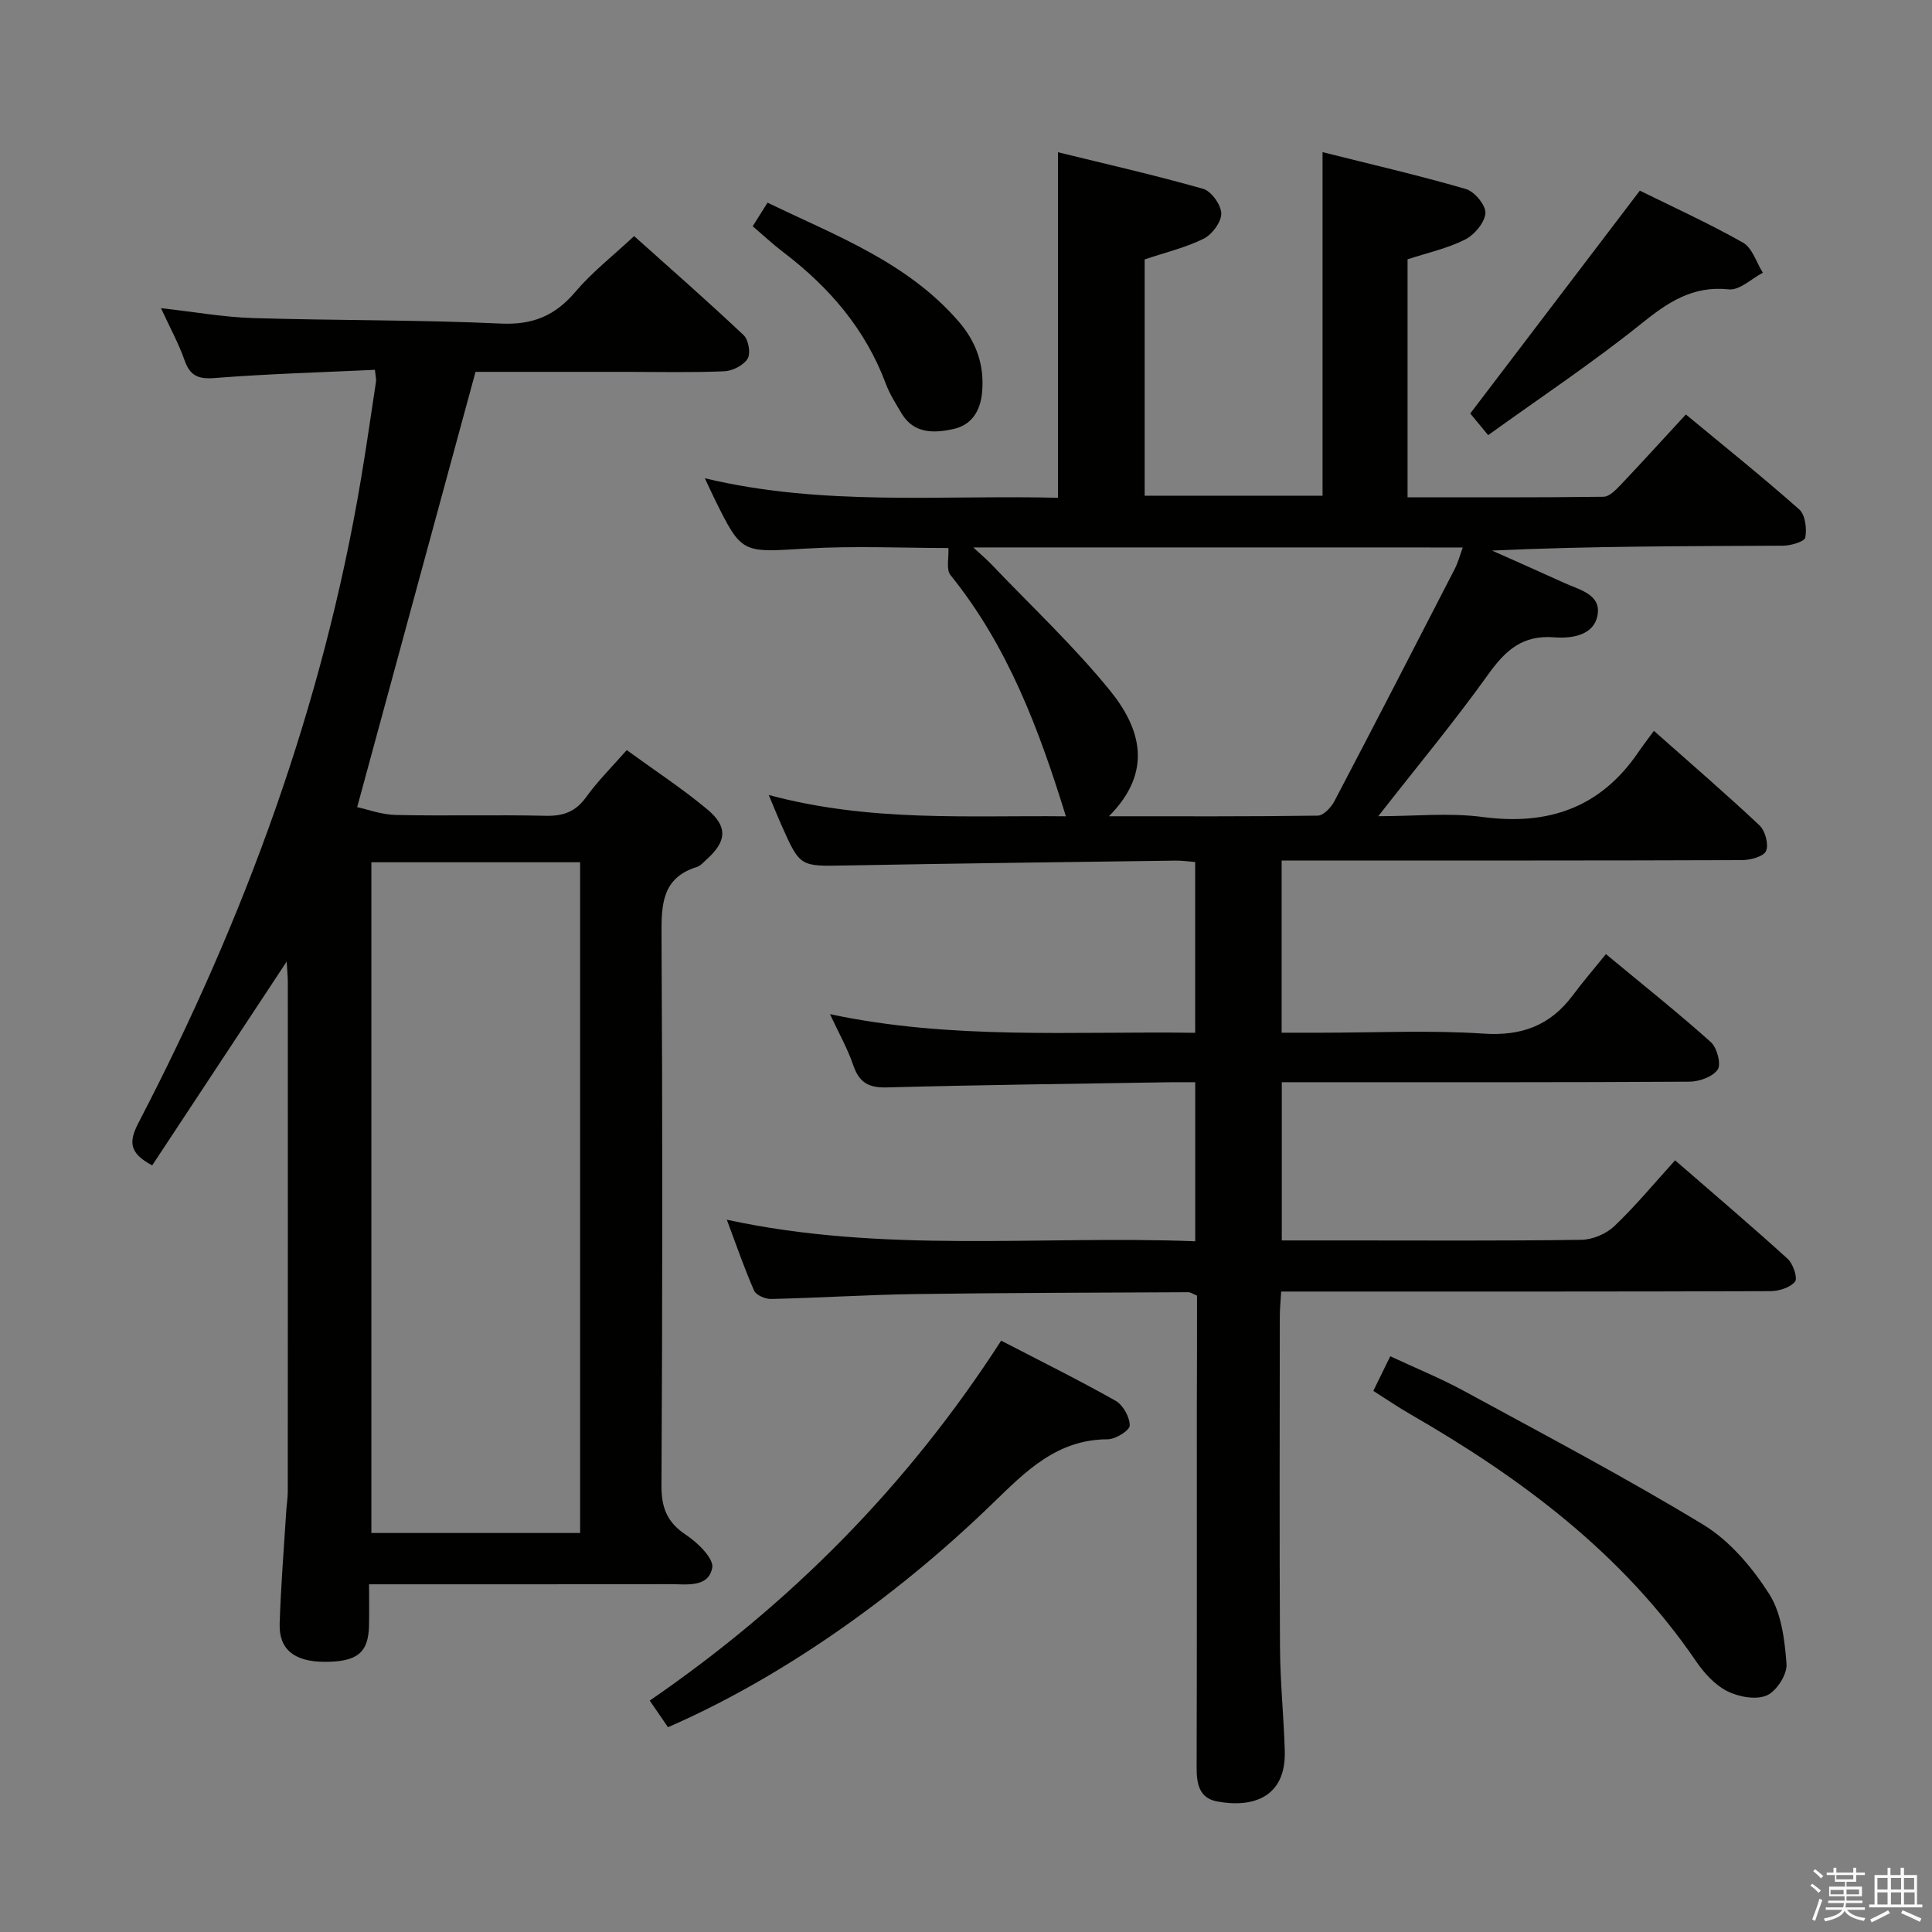 <svg enable-background="new 0 0 400 400" viewBox="0 0 400 400" xmlns="http://www.w3.org/2000/svg"><rect x="0" y="0" width="400" height="400" fill="#808080" stroke="none"/><path d="m374.8 390.4.4-.4c.7.5 1.3 1 1.8 1.4l-.5.5c-.5-.6-1.1-1.1-1.7-1.5zm1 7.3-.6-.3c.5-1.4 1.1-2.8 1.5-4.3.2.1.4.2.6.3-.5 1.3-1 2.8-1.5 4.3zm-.4-10.3.4-.4c.4.3 1 .8 1.7 1.4l-.5.5c-.4-.5-1-1-1.6-1.5zm2.5.3h1.7v-1h.6v1h3.5v-1h.6v1h1.8v.5h-1.8v1.4h-2v1h3.2v2h-3.2v.9h3.3v.5h-3.4c0 .3-.1.6-.1.9h4v.5h-3.7c.7.9 1.9 1.5 3.8 1.7-.1.2-.2.4-.3.6-2.1-.4-3.5-1.1-4-2.1-.4 1-1.8 1.7-4 2.2-.1-.2-.2-.4-.3-.6 2.1-.4 3.4-1 3.8-1.8h-3.4v-.5h3.6c.1-.3.1-.6.2-.9h-3.3v-.5h3.4c0-.3 0-.6 0-.9h-3.2v-2h3.3v-1h-2.1v-1.4h-1.7v-.5zm1.1 3.5v1h2.7c0-.3 0-.4 0-.4 0-.1 0-.2 0-.2 0-.1 0-.2 0-.3h-2.7zm1.2-3v.9h3.5v-.9zm4.7 3h-2.6v.6.4h2.6z" fill="#fafafb"/><path d="m393.6 386.7h.6v1.5h2.7v6.1h1.1v.6h-11v-.6h1.1v-6.1h2.7v-1.5h.6v1.5h2.1v-1.5zm-2.7 8.8.4.6c-1.2.6-2.5 1.3-3.8 1.9-.1-.2-.2-.4-.3-.6 1.2-.6 2.5-1.2 3.7-1.9zm-2.2-6.7v2.4h2.1v-2.4zm0 3v2.5h2.1v-2.5zm2.8-3v2.4h2.1v-2.4zm0 3v2.5h2.1v-2.5zm6 6.1c-1.4-.7-2.7-1.3-3.9-1.8l.3-.6c1.5.6 2.7 1.2 3.9 1.7zm-1.2-9.1h-2.1v2.4h2.1zm-2.1 3v2.5h2.2v-2.5z" fill="#fafafb"/><g fill="#010100"><path d="m247.83 268.24c-.88-.36-1.33-.7-1.79-.7-18.81.09-37.63.12-56.44.38-9.98.14-19.95.79-29.93 1.02-1.2.03-3.12-.79-3.54-1.73-1.99-4.5-3.58-9.17-5.65-14.68 32.53 7.05 64.65 3.22 96.98 4.46 0-11.16 0-21.71 0-32.92-1.87 0-3.64-.03-5.41 0-19.48.32-38.95.54-58.42 1.07-3.79.1-5.74-1-6.96-4.57-1.17-3.44-3-6.65-4.83-10.6 25.23 5.37 50.27 3.5 75.61 3.86 0-11.98 0-23.52 0-35.36-1.45-.11-2.74-.31-4.03-.29-22.81.31-45.61.58-68.42 1.01-9.35.17-9.35.33-13.22-8.37-.78-1.75-1.49-3.54-2.62-6.23 20.96 5.66 41.42 4.2 61.52 4.42-5.52-17.89-11.98-35.21-23.89-49.94-.94-1.16-.32-3.59-.43-5.61-9.4 0-19.53-.48-29.59.12-13.2.79-13.18 1.16-18.86-10.36-.59-1.19-1.13-2.4-1.98-4.2 24.47 5.86 48.9 3.43 73.11 4.04 0-23.81 0-47.18 0-71.54 9.74 2.39 19.97 4.71 30.04 7.57 1.7.48 3.73 3.31 3.77 5.09.03 1.77-1.87 4.35-3.61 5.22-3.66 1.84-7.77 2.8-12.25 4.31v24.09 24.83h36.83c0-23.34 0-46.72 0-71.13 9.7 2.44 19.77 4.76 29.67 7.63 1.79.52 4.17 3.39 4.05 5-.15 1.97-2.28 4.5-4.22 5.47-3.64 1.84-7.76 2.73-11.9 4.09v49.27c13.69 0 27.14.06 40.58-.11 1.18-.02 2.52-1.39 3.49-2.41 4.45-4.69 8.8-9.48 13.55-14.63 8.04 6.66 15.93 12.98 23.48 19.67 1.25 1.11 1.58 3.96 1.25 5.81-.15.83-2.97 1.68-4.58 1.69-19.98.11-39.96.07-60.28 1.01 5 2.23 10.01 4.44 14.99 6.71 3.11 1.42 7.64 2.36 6.85 6.68-.79 4.28-5.52 4.84-9 4.57-6.56-.51-10.07 2.71-13.62 7.66-7.04 9.84-14.8 19.17-22.78 29.38 7.54 0 14.69-.76 21.62.16 13.57 1.8 24.36-1.9 32.19-13.36.94-1.38 1.97-2.7 3.26-4.48 7.86 6.98 15.01 13.12 21.87 19.58 1.18 1.12 1.94 3.94 1.35 5.3-.51 1.16-3.24 1.88-4.99 1.89-29.66.11-59.33.08-88.99.08-1.98 0-3.96 0-6.31 0v35.65h8.32c11.17 0 22.37-.55 33.48.19 7.92.53 13.82-1.69 18.47-7.92 2.09-2.81 4.39-5.47 6.87-8.54 8.09 6.71 15.09 12.27 21.73 18.23 1.27 1.14 2.17 4.56 1.41 5.67-1.03 1.51-3.83 2.5-5.87 2.51-26 .16-51.99.11-77.99.11-1.99 0-3.98 0-6.39 0v32.76h13.51c16.16 0 32.33.11 48.49-.13 2.33-.03 5.15-1.22 6.84-2.82 4.34-4.12 8.17-8.77 12.59-13.64 8.42 7.32 15.98 13.73 23.31 20.4 1.13 1.03 2.11 3.99 1.52 4.72-1.01 1.24-3.33 1.96-5.1 1.97-31.16.11-62.33.08-93.49.08-2.48 0-4.95 0-7.8 0-.11 2.01-.28 3.61-.28 5.2-.02 22.83-.09 45.66.04 68.49.04 7.14.78 14.28.99 21.42.28 9.62-6.63 11.88-14.1 10.44-3.61-.7-4.16-3.65-4.15-6.96.07-24.66.04-49.33.04-73.99.04-7.95.04-15.92.04-23.76zm-46.32-154.9c1.68 1.56 2.75 2.46 3.71 3.46 8.24 8.64 17.01 16.86 24.53 26.09 6.31 7.75 9.17 16.75-.16 26.11 15.13 0 29.2.07 43.25-.13 1.17-.02 2.74-1.68 3.41-2.95 8.4-16 16.67-32.06 24.94-48.13.69-1.34 1.07-2.84 1.66-4.44-33.95-.01-67.14-.01-101.34-.01z"/><path d="m73.95 167.11c2.1.45 5.05 1.56 8.02 1.62 10.33.23 20.66-.07 30.99.17 3.68.09 6.23-.84 8.42-3.9 2.4-3.33 5.36-6.26 8.38-9.7 5.77 4.2 11.48 7.94 16.69 12.28 4.31 3.6 3.99 6.67-.19 10.39-.62.55-1.22 1.29-1.96 1.52-7.23 2.25-7.37 7.73-7.34 14.07.22 37.99.2 75.98-.01 113.97-.03 4.68 1.19 7.68 5.12 10.28 2.39 1.58 5.75 4.88 5.39 6.78-.8 4.21-5.41 3.38-8.82 3.39-20.48.05-40.97.03-62.23.03 0 3.02.05 5.78-.01 8.54-.12 5.66-2.46 7.54-9.25 7.51-6.19-.02-9.42-2.56-9.25-7.89.25-7.81.88-15.6 1.37-23.4.08-1.32.31-2.64.31-3.97.02-35.16.02-70.31.01-105.47 0-1.11-.12-2.22-.24-4.24-9.66 14.64-18.81 28.51-27.84 42.19-4.95-2.62-4.81-5.03-2.77-8.95 21.89-42.1 38.12-86.21 46-133.17 1.13-6.71 2.09-13.44 3.11-20.16.07-.46-.08-.96-.23-2.43-11.07.52-22.17.83-33.22 1.7-3.49.27-5.1-.55-6.22-3.76-1.19-3.4-2.95-6.59-4.85-10.71 6.9.77 12.92 1.86 18.97 2.05 17.13.52 34.29.35 51.41 1.14 6.65.31 11.26-1.66 15.45-6.61 3.42-4.03 7.68-7.35 12.13-11.5 7.26 6.5 15.09 13.36 22.66 20.5 1.02.96 1.52 3.79.84 4.88-.86 1.38-3.13 2.54-4.84 2.61-6.82.29-13.66.12-20.49.12-10.64 0-21.28 0-31.01 0-8.2 30.15-16.23 59.69-24.5 90.12zm46.16 150.28c0-46.69 0-92.82 0-138.87-14.71 0-28.94 0-43.22 0v138.87z"/><path d="m138.3 357.6c-1.15-1.69-2.34-3.41-3.78-5.51 29.14-20.03 53.35-44.43 72.76-74.52 8.01 4.15 15.97 8.09 23.7 12.45 1.54.87 2.92 3.37 2.92 5.12 0 1-2.93 2.85-4.55 2.85-10.49.03-16.9 6.54-23.81 13.25-21.29 20.65-45.32 36.84-67.24 46.36z"/><path d="m284.33 287.97c1.25-2.56 2.26-4.61 3.51-7.17 5.24 2.45 10.43 4.55 15.31 7.21 16.6 9.04 33.35 17.86 49.49 27.66 5.47 3.32 10.11 8.82 13.62 14.29 2.58 4.03 3.25 9.59 3.62 14.56.16 2.16-2.09 5.65-4.11 6.51-2.25.96-5.83.29-8.2-.91-2.54-1.29-4.75-3.74-6.41-6.16-15.21-22.29-36.15-37.9-59.15-51.15-2.44-1.4-4.77-2.99-7.68-4.84z"/><path d="m308.11 90.09c-1.87-2.26-3.1-3.75-3.71-4.48 11.78-15.48 23.23-30.53 35.11-46.14 6.65 3.29 14.19 6.71 21.37 10.77 1.92 1.09 2.76 4.1 4.1 6.23-2.35 1.22-4.83 3.68-7.03 3.44-7.53-.8-12.64 2.68-18.17 7.13-10.06 8.08-20.86 15.26-31.67 23.05z"/><path d="m155.84 46.84c1.09-1.74 1.97-3.13 3.07-4.88 14.16 6.84 28.92 12.31 39.55 24.58 3.66 4.22 5.39 9.05 4.87 14.71-.37 3.95-2.23 6.79-6.04 7.6-3.96.85-8.1.97-10.63-3.26-1.19-2-2.46-4-3.27-6.16-4.22-11.29-11.7-19.97-21.16-27.17-2.22-1.69-4.27-3.61-6.39-5.42z"/></g></svg>
